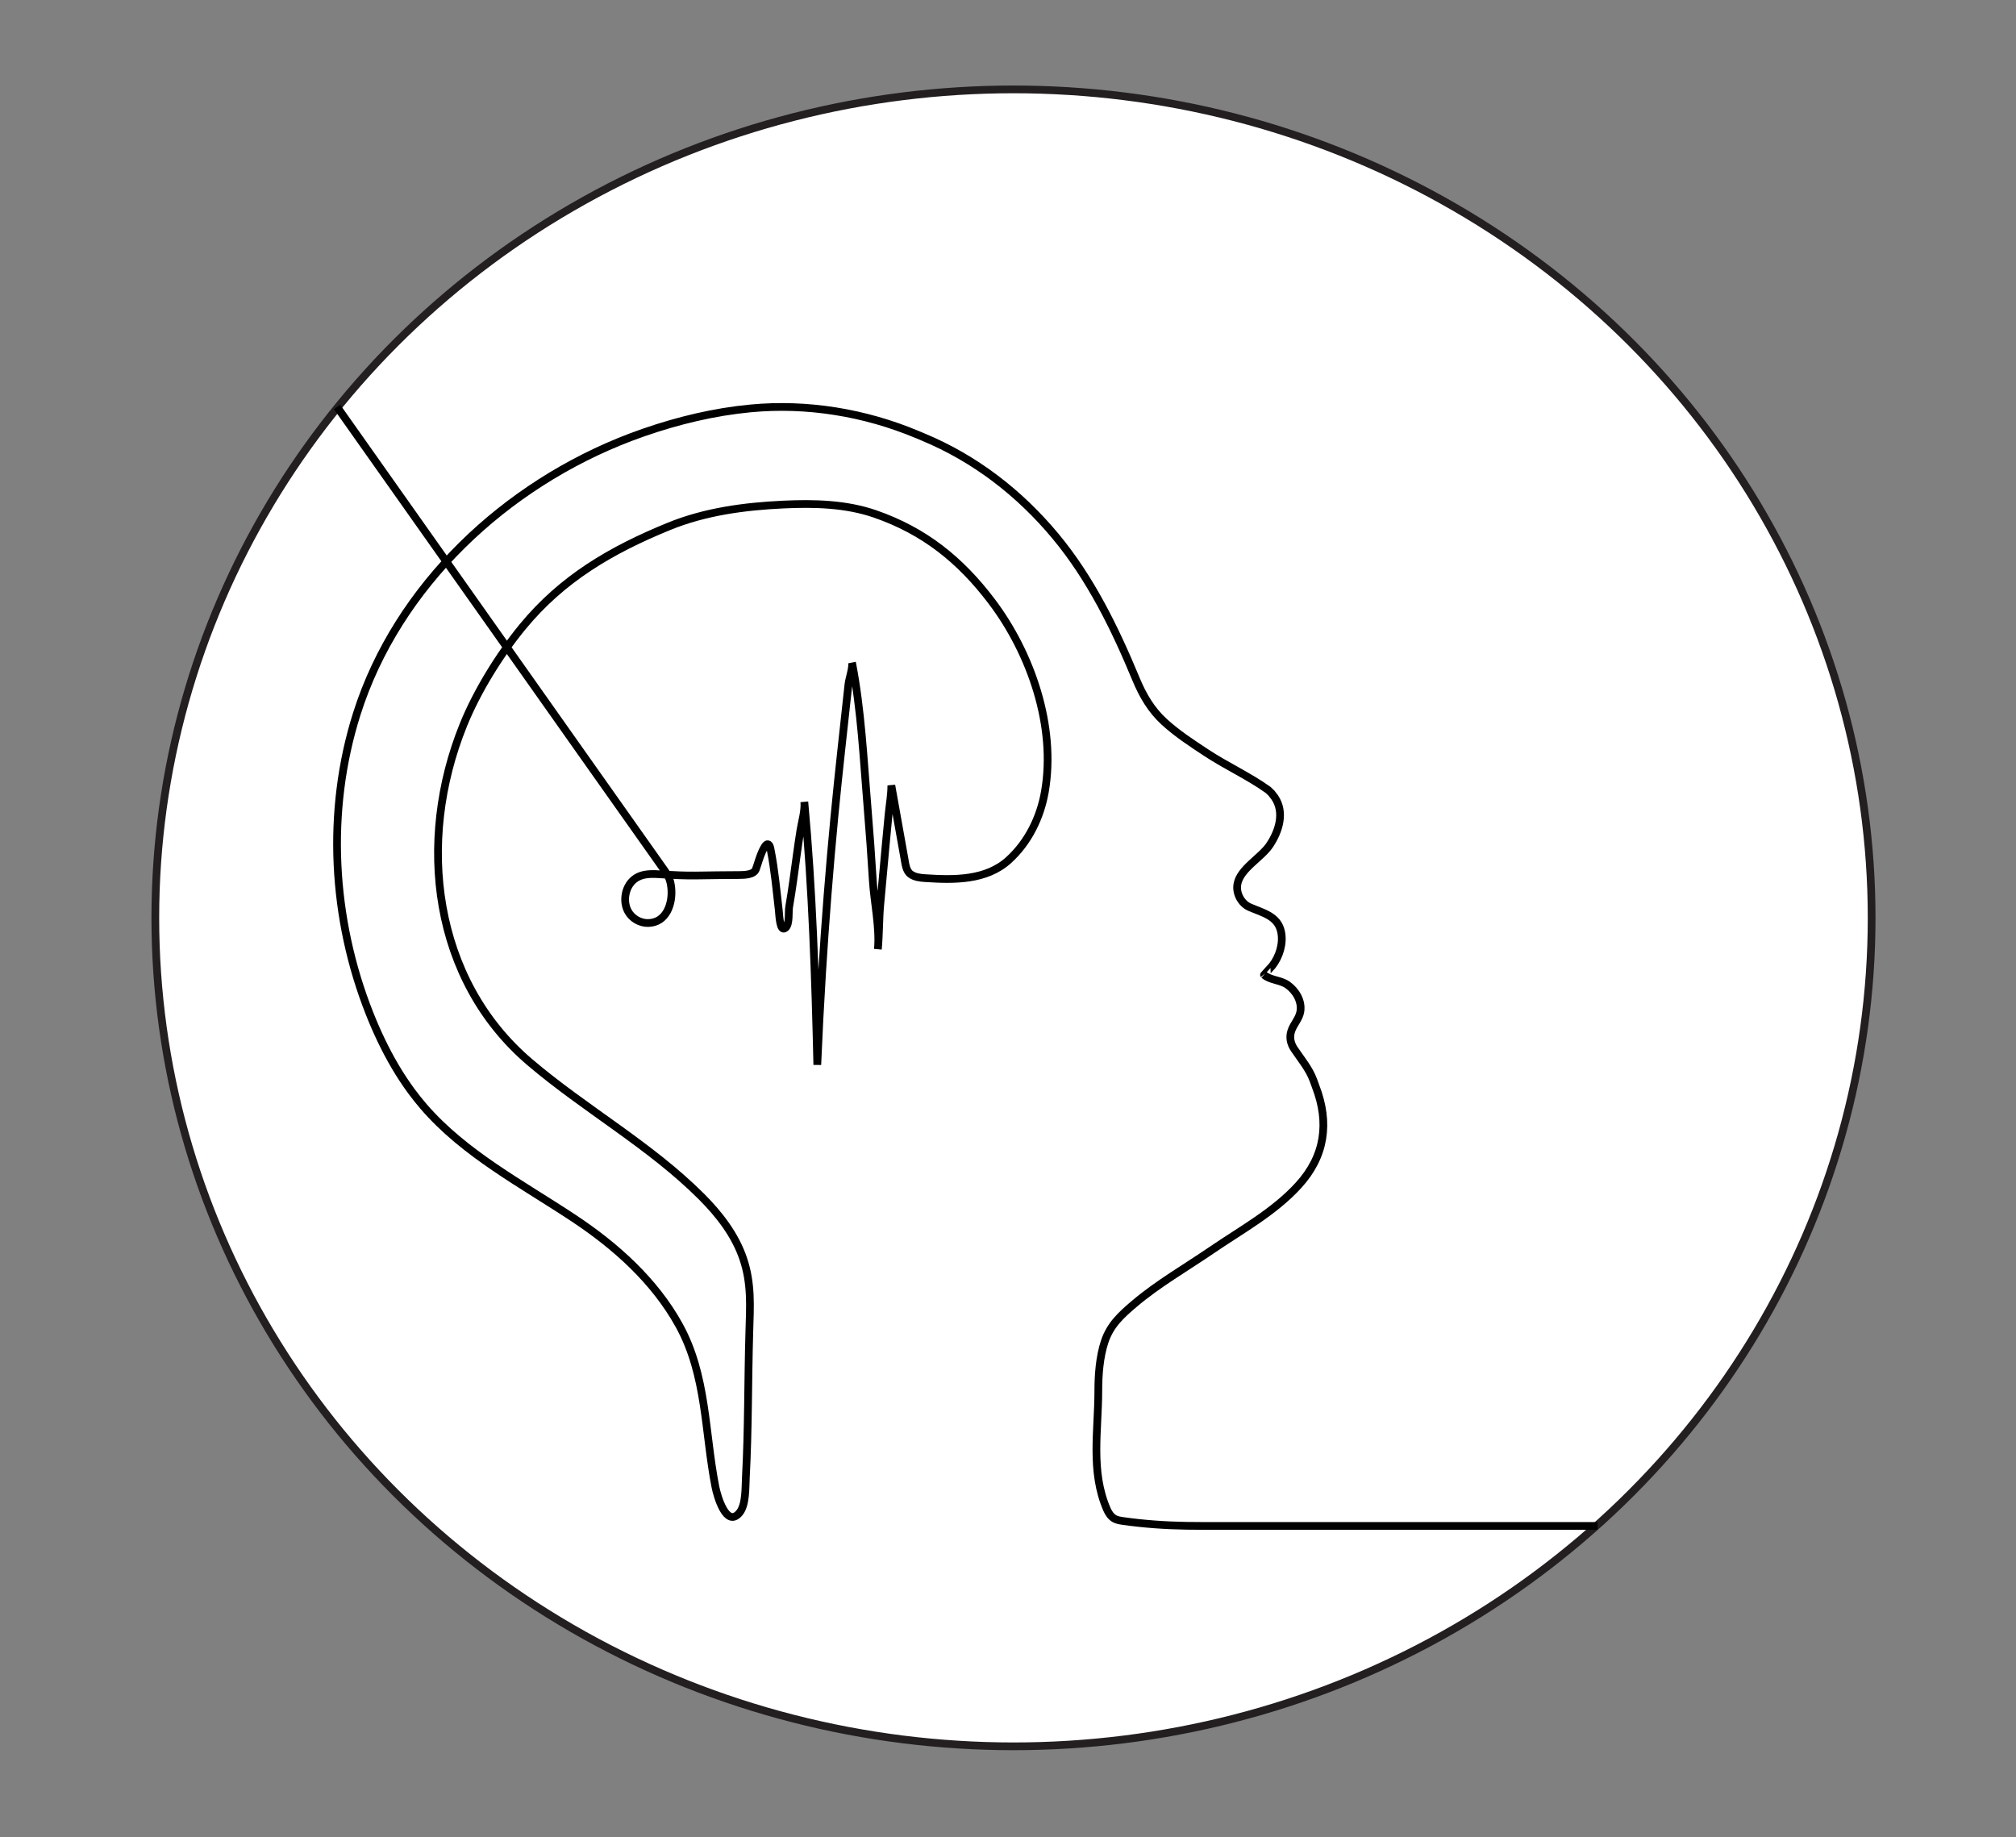 <?xml version="1.0" encoding="utf-8"?>
<!-- Generator: Adobe Illustrator 26.5.0, SVG Export Plug-In . SVG Version: 6.00 Build 0)  -->
<svg version="1.1" id="Layer_2" xmlns="http://www.w3.org/2000/svg" xmlns:xlink="http://www.w3.org/1999/xlink" x="0px" y="0px"
	 viewBox="0 0 1043.29 950.8" style="enable-background:new 0 0 1043.29 950.8;" xml:space="preserve">
<rect x="0" y="0" width="1043.29" height="950.8" fill="#808080" stroke="none"/>
<style type="text/css">
	.st0{fill:#FFFFFF;stroke:#231F20;stroke-width:4;stroke-miterlimit:10;}
	.st1{fill:#FFFFFF;stroke:#000000;stroke-width:4;stroke-miterlimit:10;}
</style>
<ellipse class="st0" cx="524.48" cy="474.99" rx="444.1" ry="428.73"/>
<path class="st1" d="M826.77,789.67H644.28c0,0-14,0-14,0c-5.39,0-10.78,0.01-16.17-0.07c-11.06-0.17-22.11-0.93-33.06-2.5
	c-1.47-0.21-2.97-0.45-4.27-1.16c-1.88-1.04-3.12-2.95-3.97-4.92c-8.52-19.64-4.43-40.6-4.43-61.27c0-8.14,0.65-17.46,3.27-25.39
	c2.89-8.74,8.6-13.9,15.39-19.66c12.25-10.39,26.52-18.56,39.85-27.67c15.4-10.53,32.36-19.7,45.07-33.63
	c13.73-15.05,16.15-32.32,8.91-51.12c0,0-1.15-3.17-1.17-3.22c-2.15-5.91-6.42-10.96-9.91-16.15c-1.96-2.91-2.64-6.11-1.51-9.47
	c1.19-3.55,4.1-6.29,4.68-10.06c0.83-5.36-2.33-10.63-6.61-13.68c-3.68-2.62-8.67-2.29-12.22-5.19c-0.04-0.04,3.82-4.15,4.27-4.72
	c3.69-4.71,5.81-11.54,4.59-17.5c-1.69-8.29-9.4-9.82-16.27-12.81c-4.37-1.9-7.13-7.1-6.39-11.76c1.29-8.12,12.23-13.69,16.71-20.36
	c4.9-7.29,7.88-17,2.64-24.71l-1.68-2.19c0,0-1.75-1.68-1.75-1.68c-10.08-7.2-21.62-12.41-32-19.25
	c-7.48-4.93-15.04-9.86-21.68-15.91c-6.82-6.23-11.15-13.67-14.67-22.14c-10.85-26.18-23.45-52.06-41.7-74.02
	c-18.56-22.33-41.66-40.18-68.5-51.31c0,0-3.09-1.29-3.14-1.32c-27.07-11.33-56.88-16.25-86.14-13.48
	c-18.9,1.79-37.36,6.25-55.28,12.45c-2.32,0.8-4.62,1.64-6.91,2.51c-64.35,24.47-120.49,76.53-141.58,143.05
	c-15.97,50.36-12.86,106.16,6.64,155.26c1.88,4.73,3.9,9.4,6.11,13.98c2.2,4.58,4.58,9.08,7.17,13.46
	c2.58,4.37,5.36,8.61,8.37,12.69c1.98,2.68,4.05,5.29,6.23,7.82c21.21,24.61,50.82,40,77.89,57.96
	c21.61,14.34,41.73,32.35,54.38,55.29c14.35,26.01,13.21,55.33,18.79,83.69c0.94,4.77,5.68,21.28,12.37,13.44
	c3.48-4.07,3.1-13.01,3.37-18.08c1.34-25.22,1.07-50.51,1.81-75.74c0.39-13.36,1.18-24.89-3.13-37.67
	c-4.17-12.35-12.38-22.96-21.59-32.18c-26.64-26.66-60.2-45.18-88.9-69.61c-49.96-42.52-58.92-113.92-34.34-174.59
	c7.07-17.44,18.66-36.14,30.46-50.53c20.58-25.09,45.86-39.88,75.89-52.15c18.71-7.64,39.07-10.36,59.26-11.3
	c15.96-0.74,32.28-0.36,47.38,4.85c25.46,8.8,44.15,23.79,60.4,45.28c20.29,26.82,33.41,64.75,27.52,98.47
	c-2.34,13.4-8.62,26.22-18.77,35.41c-11.66,10.55-28.17,10.31-43.1,9.33c-2.65-0.17-5.42-0.46-7.63-2.06
	c-2.39-1.73-2.71-5.45-3.2-8.16c-2.25-12.59-4.51-25.19-6.76-37.78c0,5.05-0.97,10.28-1.45,15.31c-0.49,5.21-0.99,10.41-1.48,15.62
	c-0.96,10.16-1.84,20.32-2.78,30.48c-0.72,7.82-0.54,15.56-1.26,23.38c1.04-11.31-1.94-24.28-2.64-35.82
	c-0.75-12.49-1.66-24.98-2.7-37.45c-2.1-25.05-3.24-50.36-8.05-75.09c0.53,2.72-1.52,8.28-1.84,11.3
	c-2.45,22.81-5.09,45.6-7.27,68.44c-2.59,27.04-4.72,54.13-6.4,81.24c-0.97,15.73-1.79,31.46-2.45,47.2
	c-1.06-45.37-2.53-90.9-6.71-136.1c0.41,4.77-1.31,10.2-2.06,14.91c-1.35,8.42-2.47,17.39-3.7,26.03
	c-0.64,4.47-1.31,8.93-2.09,13.38c-0.47,2.67,0.34,8.87-1.85,10.85c-3,2.71-3.25-6.69-3.51-8.94c-1.21-10.4-2.15-21.04-4.19-31.32
	c-0.15-0.77-0.43-2.77-1.46-2.96c-0.83-0.16-1.49,1.03-1.83,1.6c-1.61,2.67-2.57,5.83-3.52,8.79c-0.28,0.86-0.58,1.7-0.87,2.55
	c-1.03,2.93-6.09,2.96-8.57,2.99c-7.53,0-15.06,0.16-22.59,0.25c-5.62,0.06-11.3-0.2-16.91-0.54c-5-0.31-10.4-0.85-14.68,2.36
	c-2.78,2.08-4.43,5.47-4.81,8.92c-0.29,2.61,0.11,5.33,1.34,7.66c2,3.79,6.23,6.28,10.52,6.19c9.52-0.21,12.76-10.26,11.92-18.24
	c-0.19-1.8-0.53-3.61-1.26-5.27c-0.65-1.49-1.6-2.83-2.54-4.16c-14.05-19.85-28.08-39.71-42.11-59.57
	c-13.69-19.38-27.38-38.75-41.06-58.13c-13.69-19.38-27.38-38.76-41.07-58.14c-10.59-14.98-21.17-29.97-31.76-44.95
	c-4.37-6.19-8.75-12.39-13.13-18.59"/>
</svg>
